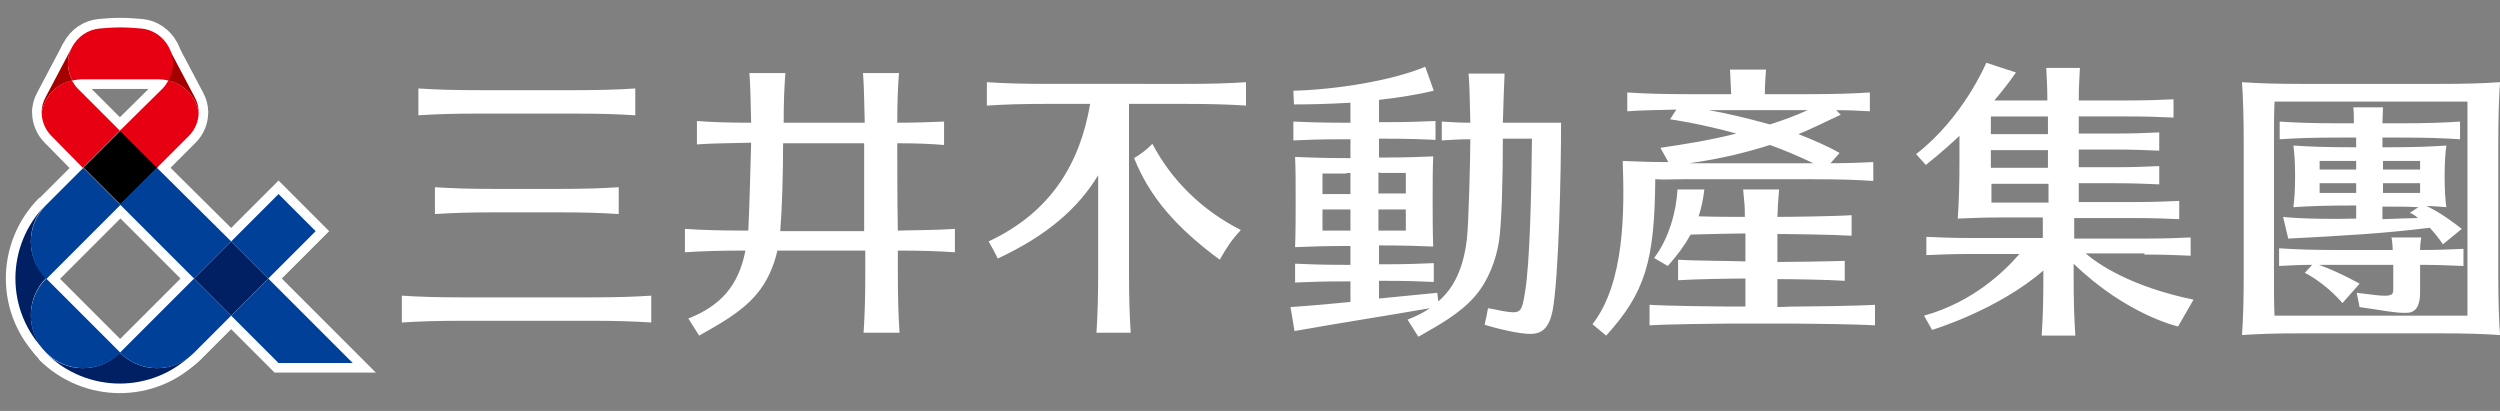 <?xml version="1.0" encoding="utf-8"?>
<!-- Generator: Adobe Illustrator 26.5.0, SVG Export Plug-In . SVG Version: 6.00 Build 0)  -->
<svg version="1.1" id="圖層_1" xmlns="http://www.w3.org/2000/svg" xmlns:xlink="http://www.w3.org/1999/xlink" x="0px" y="0px"
	 viewBox="0 0 438 72" style="enable-background:new 0 0 438 72;" xml:space="preserve">
<rect x="0" y="0" width="438" height="72" fill="#808080" stroke="none"/>
<style type="text/css">
	.st0{fill:#FFFFFF;}
	.st1{fill:none;stroke:#FFFFFF;stroke-width:3.352;}
	.st2{fill:#A40000;}
	.st3{fill:#E60012;}
	.st4{fill:#002063;}
	.st5{fill:#004098;}
</style>
<g>
	<path class="st0" d="M375.7,44.6c3.7,0,5.7,0.1,8.1,0.2v-3.2c-2.4,0.1-4.3,0.2-8.1,0.2h-12.3v-3.6c4.9,0,9.6,0,10.3,0
		c3.7,0,5.7,0.1,8.1,0.2v-3.2c-2.4,0.1-4.3,0.2-8.1,0.2c-0.6,0-4.8,0-9.5,0v-1.7v-1.6c3.2,0,5.5,0,6,0c3.7,0,5.7,0.1,8.1,0.2v-3.2
		c-2.4,0.1-4.3,0.2-8.1,0.2c-0.5,0-2.8,0-6,0v-3.1c3.2,0,5.5,0,6,0c3.7,0,5.7,0.1,8.1,0.2v-3.2c-2.4,0.1-4.3,0.2-8.1,0.2
		c-0.5,0-2.8,0-6,0v-1c0-0.7,0-1.4,0-2c4.4,0,8,0,8.5,0c3.7,0,5.7,0.1,8.1,0.2v-3.2c-2.4,0.1-4.3,0.2-8.1,0.2c-0.6,0-4.2,0-8.5,0
		c0-2.1,0.1-3.9,0.2-5.7h-5.9c0.1,1.8,0.2,3.6,0.2,5.7c-3.5,0-6.9,0-9.3,0c1.3-1.5,2.6-3.2,3.8-4.9l-5.2-1.7c0,0-4,9.6-12.3,16
		l1.7,1.9c0,0,2.6-2,5.9-5.1c0,1.2,0,2.5,0,4c0,4.7-0.1,7.5-0.3,10.5l0.2-0.1l-0.2,0.1c2.4-0.1,4.3-0.2,8.1-0.2c0.5,0,3.3,0,6.8,0
		v3.6h-12.3c-3.7,0-5.7-0.1-8.1-0.2v3.2c2.4-0.1,4.3-0.2,8.1-0.2h8.2c-2.4,2.8-8,8.4-16.7,10.8l1.4,2.5c0,0,11.4-3.4,19.5-10.4v0.9
		c0,4.7-0.1,7.5-0.3,10.5h5.9c-0.2-3-0.3-5.8-0.3-10.5v-2.1c9.3,9,18.3,11,18.3,11l2.7-4.7c-11.1-2.3-16.8-6.3-18.9-8.1H375.7z
		 M358.8,29.4c-3.5,0-7.1,0-10,0v-3.1c2.8,0,6.5,0,10,0V29.4z M358.8,22.5v1c-3.5,0-7.1,0-10,0v-3.1c2.4,0,6.1,0,10,0
		C358.8,21.1,358.8,21.8,358.8,22.5z M348.9,35.5v-3.3c2.8,0,6.5,0,10,0v1.6v1.7C354.2,35.5,350,35.5,348.9,35.5z M157.2,25.1
		c3.4,0,5.8,0.1,8.2,0.3v-4.1c-2.5,0.1-4.9,0.2-8.2,0.2c0-3.6,0.1-6.1,0.3-8.7h-6.3c0.2,2.6,0.2,5.1,0.3,8.7c-3.8,0-10,0-14.2,0
		c0-3.6,0.1-6.1,0.3-8.7h-6.3c0.2,2.6,0.2,5.1,0.3,8.7c-4.1,0-6.8-0.1-9.5-0.3v4.1c2.8-0.2,5.4-0.2,9.5-0.3
		c-0.1,3.6-0.3,11.7-0.5,15.4c-0.1,0-0.2,0-0.3,0c-4.8,0-7.7-0.1-10.8-0.3v4.1c3-0.2,5.9-0.3,10.6-0.3c-1.2,6.2-4.4,9.7-10,11.9
		l1.9,3c3.3-1.9,7.3-4,10-7.2c1.9-2.2,3.1-5,3.7-7.7c4.6,0,10.9,0,15.4,0c0,1.8,0,3.1,0,3.6c0,4.8-0.1,7.7-0.3,10.8h6.3
		c-0.2-3.1-0.3-6-0.3-10.8c0-0.4,0-1.8,0-3.6c4.3,0,7.1,0.1,10,0.3v-4.1c-2.9,0.2-5.6,0.2-10,0.3C157.2,35.1,157.2,28.2,157.2,25.1z
		 M136.7,40.5c0.3-3.6,0.5-9.9,0.5-15.4c4.3,0,10.4,0,14.2,0c0,3.1,0,10,0,15.4C147.2,40.5,141.2,40.5,136.7,40.5z M84.1,19.9
		c-4.8,0-7.7,0.1-10.8,0.3v-4.7c3.1,0.2,6,0.3,10.8,0.3c2,0,14.4,0,16.4,0c4.8,0,7.7-0.1,10.8-0.3v4.7c-3.1-0.2-6-0.3-10.8-0.3
		C98.5,19.9,86,19.9,84.1,19.9z M103.3,52.1c4.8,0,7.7-0.1,10.8-0.3v4.7c-3.1-0.2-6-0.3-10.8-0.3c-2,0-20.1,0-22.1,0
		c-4.8,0-7.7,0.1-10.8,0.3v-4.7c3.1,0.2,6,0.3,10.8,0.3C83.2,52.1,101.3,52.1,103.3,52.1z M217.4,40.3c-1.7,1.8-2.5,3.1-3.7,5.2
		c-7.6-5.6-12.3-11-15-17.8c1.3-0.8,2.1-1.4,3.2-2.5C205.1,31.3,210.3,36.7,217.4,40.3z M207.5,14.7c4.8,0,7.7-0.1,10.8-0.3v4.1
		c-3.1-0.2-6-0.3-10.8-0.3c-0.9,0-5,0-9.7,0c0,1.5,0,3.2,0,5.3c0,2,0,22,0,24c0,4.8,0.1,7.7,0.3,10.8h-6c0.2-3.1,0.3-6,0.3-10.8
		c0-1.3,0-10.2,0-16.8c-3.5,5.8-9,10.6-17.6,14.6c-0.5-1.1-1-2-1.6-3c10.9-5.1,16-13.6,17.8-24.1c-3.6,0-6.6,0-7.3,0
		c-4.8,0-7.7,0.1-10.8,0.3v-4.1c3.1,0.2,6,0.3,10.8,0.3C185.7,14.7,205.5,14.7,207.5,14.7z M263.6,12.9h-6.3c0.2,2.6,0.2,5,0.3,8.6
		c-1.9,0-3.4-0.1-5-0.2v3.3c1.6-0.1,3.1-0.2,5-0.2c0,3.4-0.3,15-0.6,17.5c-0.6,5-2.2,8.5-5,10.9l-0.2-1.5c-4.1,0.4-7.2,0.7-10.2,1
		v-3.1c0.5,0,1,0,1.3,0c3.8,0,5.8,0.1,8.3,0.2v-3.3c-2.4,0.1-4.4,0.2-8.3,0.2c-0.3,0-0.8,0-1.3,0v-3.3c0.3,0,0.6,0,0.8,0
		c3.8,0,6.3,0.1,8.7,0.2h0l0,0l0,0l0,0c-0.1-2.3-0.1-6.4-0.1-7.9c0-3.6,0-5.6,0.1-7.9c-2.4,0.1-4.9,0.2-8.7,0.2c-0.2,0-0.5,0-0.8,0
		v-3.3c0.7,0,1.2,0,1.6,0c3.8,0,5.8,0.1,8.3,0.2v-3.3c-2.4,0.1-4.4,0.2-8.3,0.2c-0.4,0-0.9,0-1.6,0v-3.9c3.4-0.4,6.7-0.9,9.6-1.6
		l-1.5-4.2c-6,2.5-15.8,4-23.1,4.2l0.1,2.4c3,0,6.4-0.1,9.9-0.3v3.5c-0.6,0-1.1,0-1.5,0c-3.8,0-6.1-0.1-8.5-0.2v3.3
		c2.4-0.1,4.7-0.2,8.5-0.2c0.4,0,0.9,0,1.5,0v3.3c-0.3,0-0.5,0-0.8,0c-3.8,0-6.4-0.1-8.9-0.2c0.1,2.3,0.1,4.3,0.1,7.9
		c0,1.5,0,5.6-0.1,7.9l0,0l0,0l0,0h0c2.4-0.1,5-0.2,8.9-0.2c0.2,0,0.5,0,0.8,0v3.3c-0.5,0-0.9,0-1.2,0c-3.8,0-6.1-0.1-8.5-0.2v3.3
		c2.4-0.1,4.7-0.2,8.5-0.2c0.3,0,0.8,0,1.2,0v3.6c-3,0.3-6.2,0.6-10.5,0.9l0.7,4.2c9.6-1.7,14.5-2.4,23.7-4c-1.1,0.8-2.4,1.4-3.9,2
		l1.9,3c3.3-1.9,7.3-4,10-7.2c2.3-2.7,3.6-6.3,4.1-9.4c0.5-3,0.7-11.3,0.7-18.1c1.5,0,3.4,0,5.1,0c-0.1,10.2-0.4,21.9-1.2,26.8
		c-0.6,3.8-0.8,3.9-3.9,3.4c-1-0.2-1.9-0.4-2.6-0.5c-0.2,1.2-0.4,2-0.6,2.9c1.9,0.6,6.3,1.7,8.3,1.6c1.8-0.1,3-1.1,3.6-4
		c1.1-5.7,1.5-24.4,1.5-33c-1.2,0-6.8,0-10.2,0C263.4,17.9,263.5,15.4,263.6,12.9z M241.5,40.4v-3.7c0.3,0,0.6,0,0.8,0
		c1.5,0,2.8,0,4,0c0,1.5,0,2.8,0,3.7c-1.2,0-2.5,0-3.9,0C242.1,40.4,241.8,40.4,241.5,40.4z M242.4,30.3c1.5,0,2.8,0,3.9,0
		c0,1,0,2.3,0,3.6c-1.2,0-2.5,0-4,0c-0.2,0-0.5,0-0.8,0v-3.7C241.8,30.3,242.1,30.3,242.4,30.3z M236.6,30.3V34c-0.3,0-0.5,0-0.8,0
		c-1.5,0-2.9,0-4.1,0c0-1.4,0-2.7,0-3.6c1.2,0,2.6,0,4.1,0C236,30.3,236.3,30.3,236.6,30.3z M235.8,40.4c-1.5,0-2.9,0-4.1,0
		c0-0.8,0-2.2,0-3.7c1.2,0,2.6,0,4.1,0c0.2,0,0.5,0,0.8,0v3.7C236.3,40.4,236,40.4,235.8,40.4z M97.6,33.1c4.8,0,7.7-0.1,10.8-0.3
		v4.7c-3.1-0.2-6-0.3-10.8-0.3c-2,0-8.6,0-10.6,0c-4.8,0-7.7,0.1-10.8,0.3v-4.7c3.1,0.2,6,0.3,10.8,0.3C89,33.1,95.6,33.1,97.6,33.1
		z M412.8,24.1c0,0.5,0,1.1,0,1.7c-0.2,0-0.4,0-0.5,0c-4.7,0-7.5-0.1-10.5-0.3c0.2,1.5,0.3,3,0.3,5.4c0,2.4-0.1,3.9-0.3,5.4
		c3-0.2,5.8-0.3,10.5-0.3c0.2,0,0.4,0,0.5,0l0,2.3c-8.9,0.2-12.8-0.3-12.8-0.3l0.9,3.8c9.7-0.5,16.8-0.9,24.8-1.9
		c1.4,1.5,2.3,2.9,2.3,2.9l3.3-2.7c-2.8-2.2-5-3.5-6.2-4c1.2,0,2.4,0.1,3.5,0.2c-0.2-1.5-0.3-3-0.3-5.4c0-2.4,0.1-3.9,0.3-5.4
		c-3,0.2-5.8,0.3-10.5,0.3c-0.2,0-0.5,0-0.7,0c0-0.6,0-1.1,0-1.7c1.3,0,2.5,0,3.1,0c4.7,0,7.5,0.1,10.5,0.3v-3.1
		c-3,0.2-5.8,0.3-10.5,0.3c-0.6,0-1.8,0-3.1,0c0-1,0.1-1.9,0.1-2.8h-5.2c0.1,0.9,0.1,1.8,0.1,2.8c-1,0-1.9,0-2.5,0
		c-4.7,0-7.5-0.1-10.5-0.3v3.1c3-0.2,5.8-0.3,10.5-0.3C410.8,24.1,411.7,24.1,412.8,24.1z M412.8,28.2c0,0.3,0,0.7,0,1l0,0.5
		c-2.1,0-4.3,0-6.4,0v-1.5C408.1,28.2,410.4,28.2,412.8,28.2z M406.4,33.8v-1.7c2.1,0,4.2,0,6.4,0l0,1.7
		C410.4,33.8,408.1,33.8,406.4,33.8z M424,33.8c-1.7,0-4,0-6.5,0v-1.7c2.2,0,4.4,0,6.5,0V33.8z M423.6,38.2c-1.2,0-3.2,0.1-6.2,0.2
		v-2.2c0.2,0,0.5,0,0.7,0c2.2,0,4,0,5.6,0.1l-1.5,1C422.8,37.5,423.2,37.8,423.6,38.2z M424,28.2v1.5c-2.2,0-4.3,0-6.5,0v-0.5
		c0-0.4,0-0.7,0-1C419.9,28.2,422.3,28.2,424,28.2z M431.6,46.6c-2.3-0.1-4.6-0.2-7.6-0.2l0,4.8c0,2-0.5,3.5-2.2,3.6
		c-2,0.1-4.1-0.4-8.4-1l-0.5-2.5l3.3,0.4c2.7,0.3,3.1,0,3.1-0.9v-4.4c-2.9,0-7.9,0-9.5,0c-1.3,0-2.4,0-3.5,0
		c3.8,1.4,7.1,3.3,7.1,3.3l-3,3.4c-3.2-3.7-6.6-5.3-6.6-5.3l1.3-1.4c-2.2,0-3.9,0.1-5.8,0.2v-3.1c3,0.2,5.8,0.3,10.5,0.3
		c1.5,0,6.5,0,9.4,0c0-0.8-0.1-1.5-0.2-2.2h5.2c-0.1,0.7-0.2,1.4-0.2,2.2c3.1,0,5.3-0.1,7.6-0.2V46.6z M438,58.7
		c-0.2-3-0.3-5.9-0.3-10.6V25.4c0-4.7,0.1-8,0.3-11h0c0,0,0,0,0,0l0,0l0,0c-3,0.2-5.8,0.3-10.5,0.3c-1.9,0-22.2,0-24.2,0
		c-4.7,0-7.5-0.1-10.5-0.3l0,0h0c0.2,3,0.3,6.3,0.3,11v22.7c0,4.7-0.1,7.6-0.3,10.6h0l0,0c3-0.2,5.8-0.3,10.5-0.3
		c1.9,0,22.2,0,24.2,0C432.2,58.4,435,58.5,438,58.7L438,58.7L438,58.7C438,58.7,438,58.7,438,58.7L438,58.7z M398.5,55.3
		c-0.1-1.9-0.1-4.1-0.1-7.2V25.4c0-3.2,0-5.5,0.1-7.6h33.8v37.5H398.5z M315.3,53.7c1.6,0,10.2-0.1,13.2-0.3V57
		c-3.1-0.2-11.6-0.3-13.2-0.3c-0.7,0-12.4,0-13.1,0c-1.6,0-10.2,0.1-13.2,0.3v-3.6c3.1,0.2,11.6,0.3,13.2,0.3c0.2,0,1.7,0,3.6,0
		c0-1.1,0-2.9,0-4.9c-2.4,0-9,0.1-11.8,0.3v-3.6c2.8,0.2,9.4,0.2,11.8,0.3c0-1.9,0-3.7,0-4.9c-1.5,0-6.3,0.1-9.6,0.2
		c-1,1.8-2.3,3.6-4,5.5l-2.4-1.4c2.6-3.4,3.9-8.2,4.1-12h4.7c-0.2,1.7-0.5,3.2-1,4.7c3.1,0.1,6.8,0.1,8.1,0.1c0-2.6-0.1-2.2-0.3-4.8
		h6.3c-0.2,2.6-0.2,2.2-0.3,4.8c2,0,10-0.1,13-0.3v3.6c-3-0.2-11-0.3-13-0.3c0,1.2,0,3,0,4.9c2.4,0,9-0.1,11.8-0.2v3.5
		c-2.8-0.2-9.4-0.3-11.8-0.3c0,2,0,3.8,0,4.9C313.6,53.7,315.1,53.7,315.3,53.7z M294.8,31.4c2,0,20.7,0,22.6,0
		c4.8,0,7.7,0.1,10.8,0.3v-3.3c-2.3,0.1-4.5,0.2-7.5,0.2l1.6-1.8c-2.3-1.3-4.7-2.3-7.2-3.3c2.9-1.2,5.2-2.4,7.4-3.4l-0.8-0.8
		c2.2,0,4.1,0.1,5.9,0.2v-3.3c-3.1,0.2-6,0.3-10.8,0.3c-0.8,0-4,0-7.6,0c0-1.5,0.1-2.9,0.2-4.3h-6.3c0.1,1.4,0.1,2.8,0.2,4.3
		c-3.6,0-6.6,0-7.4,0c-4.8,0-7.7-0.1-10.8-0.3v3.3c2.6-0.2,5-0.2,8.6-0.3l-1.1,1.7c0,0,5.1,0.7,11.6,2.5c-4.7,1.2-9.3,1.9-13.3,2.5
		l1.4,2.5c-3.3,0-5.5-0.1-8-0.2c0.3,8.6,0.4,21.3-5.3,28.6l2.4,2c6.8-7.5,8.5-13,8.6-27.4C291.3,31.5,292.9,31.4,294.8,31.4z
		 M299.4,19.3c5.5,0,15.5,0,17.3,0c-2.2,1-4.4,1.8-6.6,2.5C306.1,20.7,302.3,19.8,299.4,19.3z M317.7,28.6c-0.1,0-0.1,0-0.2,0
		c-1.8,0-16.8,0-21.5,0c5.7-0.8,10.3-2,14.1-3.2C312.6,26.3,315.2,27.4,317.7,28.6z"/>
	<g>
		<g>
			<g>
				
					<rect x="16.5" y="24.8" transform="matrix(0.707 -0.707 0.707 0.707 -14.593 23.483)" class="st1" width="9.2" height="9.2"/>
				<path class="st1" d="M7.3,19.7c0-0.9,0.2-1.8,0.7-2.7l4.6-8.7c-1,1.9-0.9,4.1,0.1,5.8C9.9,14.7,7.8,16.9,7.3,19.7z M34.8,19.7
					c0-0.9-0.2-1.8-0.7-2.7l-4.6-8.7c1,1.9,0.9,4.1-0.1,5.8C32.2,14.7,34.3,16.9,34.8,19.7z"/>
				<path class="st1" d="M21,22.9l-6.5,6.5L9,23.8c-1.1-1.1-1.7-2.6-1.7-4.1c0.5-2.8,2.6-5,5.3-5.6c0.3,0.5,0.6,1,1,1.4L21,22.9z
					 M29.5,14.1c-0.3,0.5-0.6,1-1,1.4L21,22.9l6.5,6.5l5.6-5.6c1.1-1.1,1.7-2.6,1.7-4.1C34.3,16.9,32.2,14.7,29.5,14.1z M29.6,8.3
					c-1-1.9-2.8-3.1-4.8-3.3c-1.2-0.1-2.5-0.2-3.7-0.2c-1.3,0-2.5,0.1-3.7,0.2c-2,0.2-3.8,1.4-4.8,3.3c-1,1.9-0.9,4.1,0.1,5.8
					c0.5-0.1,1.1-0.2,1.6-0.2h13.6c0.6,0,1.1,0.1,1.6,0.2C30.5,12.3,30.6,10.2,29.6,8.3z"/>
				<path class="st1" d="M47,48.8l-6.5,6.5L34,48.8l6.5-6.5L47,48.8z M21,61.8L21,61.8L21,61.8c-3.6,3.6-9.4,3.6-13,0l0,0
					c7.2,7.2,18.8,7.2,25.9,0l0,0l0,0C30.4,65.4,24.6,65.4,21,61.8z M8.1,35.8L8.1,35.8L8.1,35.8c-7.2,7.2-7.2,18.8,0,25.9l0,0
					c-3.6-3.6-3.6-9.4,0-13l0,0l0,0C4.5,45.2,4.5,39.4,8.1,35.8z"/>
				<path class="st1" d="M47,48.8l-6.5-6.5l8.3-8.3l6.5,6.5L47,48.8z M27.5,29.4L21,35.8l13,13l6.5-6.5L27.5,29.4z M61.8,63.6
					L47,48.8l-6.5,6.5l8.3,8.3L61.8,63.6z M8.1,61.8c3.6,3.6,9.4,3.6,13,0l0,0l-13-13c0,0,0,0,0,0s0,0,0,0
					C4.5,52.4,4.5,58.2,8.1,61.8z M34,48.8l-13,13c3.6,3.6,9.4,3.6,13,0l0,0c0,0,0,0,0,0l6.5-6.5L34,48.8z M14.6,29.4l-6.5,6.5l0,0
					l0,0c-3.6,3.6-3.6,9.4,0,13c0,0,13-13,13-13L14.6,29.4z"/>
			</g>
			<g>
				<rect x="16.5" y="24.8" transform="matrix(0.707 -0.707 0.707 0.707 -14.593 23.483)" width="9.2" height="9.2"/>
				<path class="st2" d="M7.3,19.7c0-0.9,0.2-1.8,0.7-2.7l4.6-8.7c-1,1.9-0.9,4.1,0.1,5.8C9.9,14.7,7.8,16.9,7.3,19.7z M34.8,19.7
					c0-0.9-0.2-1.8-0.7-2.7l-4.6-8.7c1,1.9,0.9,4.1-0.1,5.8C32.2,14.7,34.3,16.9,34.8,19.7z"/>
				<path class="st3" d="M21,22.9l-6.5,6.5L9,23.8c-1.1-1.1-1.7-2.6-1.7-4.1c0.5-2.8,2.6-5,5.3-5.6c0.3,0.5,0.6,1,1,1.4L21,22.9z
					 M29.5,14.1c-0.3,0.5-0.6,1-1,1.4L21,22.9l6.5,6.5l5.6-5.6c1.1-1.1,1.7-2.6,1.7-4.1C34.3,16.9,32.2,14.7,29.5,14.1z M29.6,8.3
					c-1-1.9-2.8-3.1-4.8-3.3c-1.2-0.1-2.5-0.2-3.7-0.2c-1.3,0-2.5,0.1-3.7,0.2c-2,0.2-3.8,1.4-4.8,3.3c-1,1.9-0.9,4.1,0.1,5.8
					c0.5-0.1,1.1-0.2,1.6-0.2h13.6c0.6,0,1.1,0.1,1.6,0.2C30.5,12.3,30.6,10.2,29.6,8.3z"/>
				<path class="st4" d="M47,48.8l-6.5,6.5L34,48.8l6.5-6.5L47,48.8z M21,61.8L21,61.8L21,61.8c-3.6,3.6-9.4,3.6-13,0l0,0
					c7.2,7.2,18.8,7.2,25.9,0l0,0l0,0C30.4,65.4,24.6,65.4,21,61.8z M8.1,35.8L8.1,35.8L8.1,35.8c-7.2,7.2-7.2,18.8,0,25.9l0,0
					c-3.6-3.6-3.6-9.4,0-13l0,0l0,0C4.5,45.2,4.5,39.4,8.1,35.8z"/>
				<path class="st5" d="M47,48.8l-6.5-6.5l8.3-8.3l6.5,6.5L47,48.8z M27.5,29.4L21,35.8l13,13l6.5-6.5L27.5,29.4z M61.8,63.6
					L47,48.8l-6.5,6.5l8.3,8.3L61.8,63.6z M8.1,61.8c3.6,3.6,9.4,3.6,13,0l0,0l-13-13c0,0,0,0,0,0s0,0,0,0
					C4.5,52.4,4.5,58.2,8.1,61.8z M34,48.8l-13,13c3.6,3.6,9.4,3.6,13,0l0,0c0,0,0,0,0,0l6.5-6.5L34,48.8z M14.6,29.4l-6.5,6.5l0,0
					l0,0c-3.6,3.6-3.6,9.4,0,13c0,0,13-13,13-13L14.6,29.4z"/>
			</g>
		</g>
	</g>
</g>
</svg>
